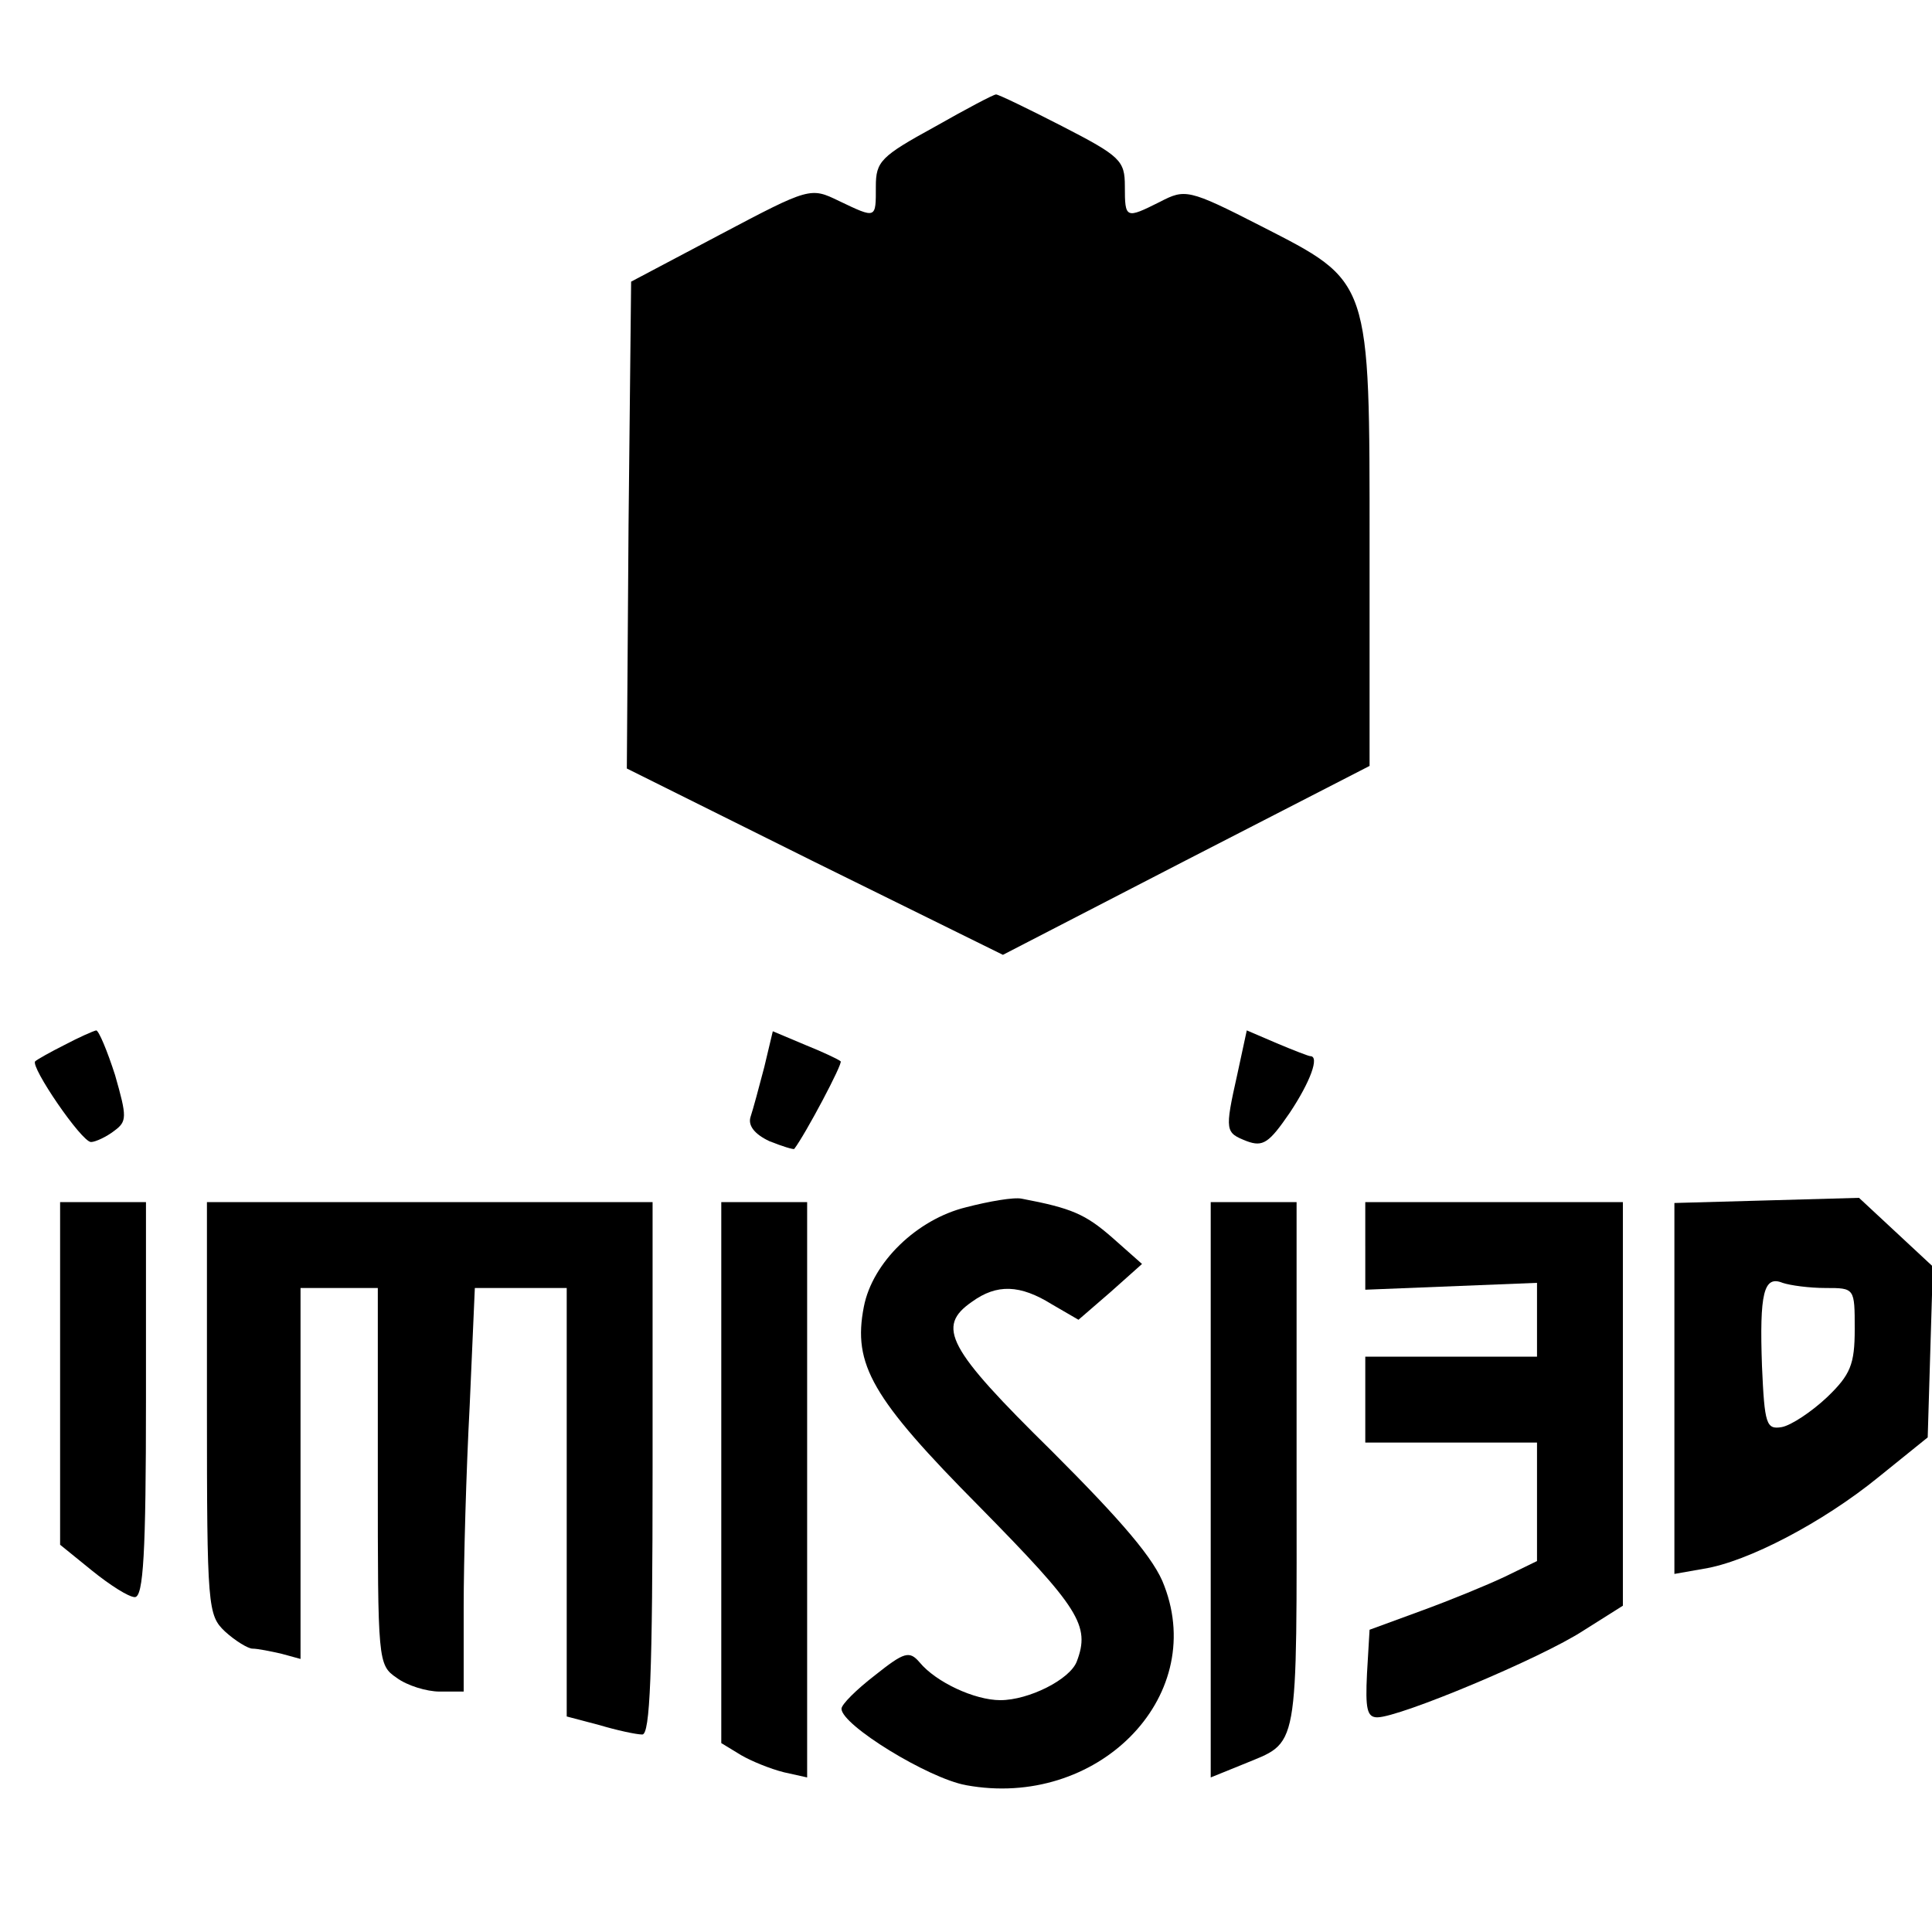 <?xml version="1.0" standalone="no"?>
<!DOCTYPE svg PUBLIC "-//W3C//DTD SVG 20010904//EN"
 "http://www.w3.org/TR/2001/REC-SVG-20010904/DTD/svg10.dtd">
<svg version="1.0" xmlns="http://www.w3.org/2000/svg"
 width="225pt" height="225pt" viewBox="0 0 225 225"
 preserveAspectRatio="xMidYMid meet">

<g transform="translate(0,225) scale(0.1,-0.1)"
fill="#000000" stroke="none">
<path d="M1088 2102 c-62 -34 -68 -40 -68 -69 0 -38 1 -38 -43 -17 -33 16 -34
16 -138 -39 l-104 -55 -3 -283 -2 -284 219 -109 219 -108 213 110 214 110 0
254 c0 315 2 309 -127 375 -84 43 -88 43 -117 28 -40 -20 -41 -20 -41 18 0 30
-5 35 -73 70 -39 20 -74 37 -77 37 -3 0 -35 -17 -72 -38z"/>
<path d="M75 1033 c-16 -8 -32 -17 -34 -19 -6 -6 54 -94 65 -94 5 0 18 6 27
13 15 11 15 16 1 65 -9 28 -19 52 -22 52 -4 -1 -20 -8 -37 -17z"/>
<path d="M890 1007 c-6 -23 -13 -49 -16 -58 -3 -10 5 -20 22 -28 15 -6 28 -10
29 -9 13 17 57 100 54 102 -2 2 -21 11 -41 19 l-38 16 -10 -42z"/>
<path d="M1441 999 c-15 -67 -14 -68 11 -78 19 -7 26 -2 50 33 24 36 35 66 24
66 -2 0 -20 7 -39 15 l-35 15 -11 -51z"/>
<path d="M1125 844 c-57 -14 -109 -64 -119 -116 -13 -67 9 -106 135 -233 116
-118 129 -138 113 -180 -8 -21 -56 -45 -89 -45 -30 0 -75 21 -94 44 -12 14
-18 12 -52 -15 -22 -17 -39 -34 -39 -39 0 -19 101 -81 145 -89 152 -28 281
101 231 232 -11 31 -50 76 -131 157 -122 120 -135 145 -93 174 29 21 56 20 93
-3 l31 -18 37 32 37 33 -35 31 c-31 27 -47 34 -105 45 -9 2 -38 -3 -65 -10z"/>
<path d="M2058 852 l-108 -3 0 -216 0 -216 34 6 c51 8 139 54 204 107 l57 46
3 100 3 99 -43 40 -43 40 -107 -3z m68 -102 c34 0 34 0 34 -48 0 -41 -5 -53
-32 -79 -18 -17 -42 -33 -53 -35 -18 -3 -20 3 -23 71 -3 85 2 106 24 97 9 -3
31 -6 50 -6z"/>
<path d="M70 651 l0 -200 37 -30 c21 -17 43 -31 50 -31 10 0 13 51 13 230 l0
230 -50 0 -50 0 0 -199z"/>
<path d="M241 610 c0 -232 1 -241 21 -260 12 -11 27 -20 32 -20 6 0 21 -3 34
-6 l22 -6 0 216 0 216 45 0 45 0 0 -219 c0 -216 0 -220 22 -235 12 -9 35 -16
50 -16 l28 0 0 98 c0 55 3 160 7 235 l6 137 54 0 53 0 0 -250 0 -249 38 -10
c20 -6 43 -11 50 -11 9 0 12 69 12 310 l0 310 -259 0 -260 0 0 -240z"/>
<path d="M840 535 l0 -315 23 -14 c12 -7 34 -16 50 -20 l27 -6 0 335 0 335
-50 0 -50 0 0 -315z"/>
<path d="M1410 515 l0 -335 37 15 c67 28 63 8 63 346 l0 309 -50 0 -50 0 0
-335z"/>
<path d="M1590 799 l0 -51 100 4 100 4 0 -43 0 -43 -100 0 -100 0 0 -50 0 -50
100 0 100 0 0 -69 0 -69 -37 -18 c-21 -10 -65 -28 -98 -40 l-60 -22 -3 -51
c-2 -41 0 -51 12 -51 26 0 191 69 240 101 l46 29 0 235 0 235 -150 0 -150 0 0
-51z"/>
</g>
</svg>
